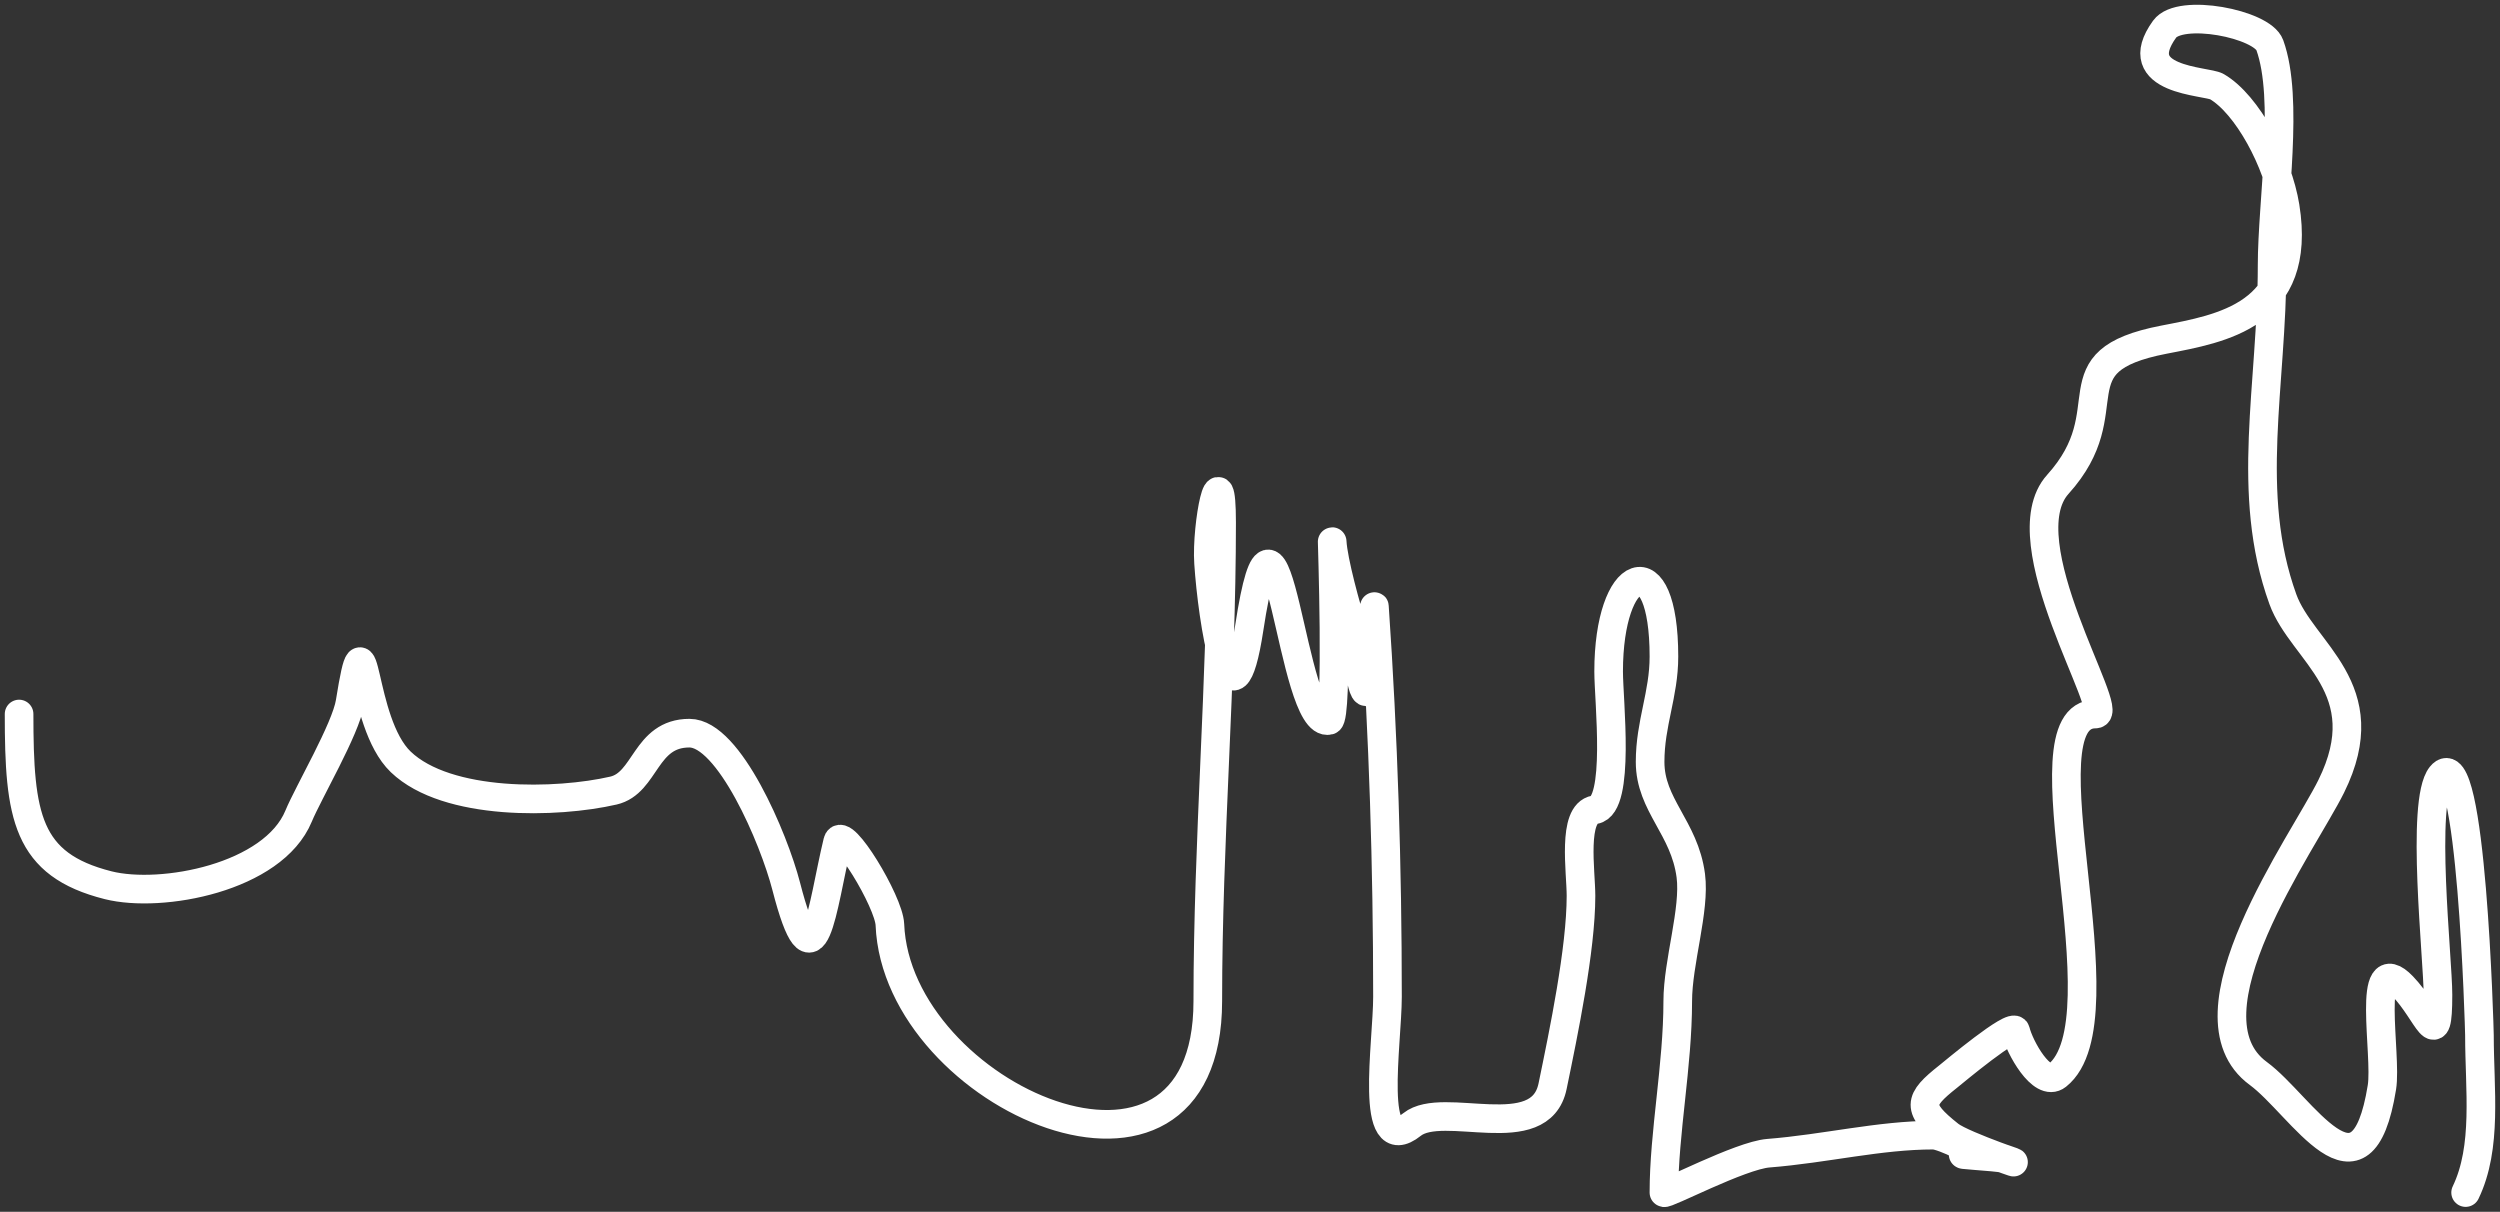 <svg width="262" height="127" viewBox="0 0 262 127" fill="none" xmlns="http://www.w3.org/2000/svg">
<rect x="0" y="0" width="262" height="127" fill="#333333" stroke="none"/>
<path d="M2 74.829C2 85.528 2.762 90.613 11.335 92.772C16.927 94.18 28.63 91.983 31.293 85.528C32.306 83.074 36.237 76.396 36.685 73.603C38.434 62.706 37.597 75.626 41.997 79.844C46.869 84.515 58.417 84.208 64.288 82.853C67.711 82.063 67.571 76.835 72.256 76.835C76.398 76.835 81.1 87.858 82.395 92.883C85.365 104.399 86.114 95.155 87.787 88.202C88.229 86.368 93.163 94.485 93.26 96.895C93.984 114.959 126.577 129.235 126.577 104.919C126.577 88.142 128.025 71.349 128.025 54.768C128.025 46.983 126.393 54.975 126.657 59.003C127.047 64.941 129.057 78.071 130.923 65.801C133.935 45.984 135.279 76.508 139.292 75.497C140.245 75.257 139.583 56.174 139.614 56.774C139.718 58.785 141.101 63.824 141.787 65.913C142.05 66.715 142.592 72.844 143.235 72.488C144.58 71.743 144.001 63.008 144.04 63.572C144.977 77.193 145.408 90.804 145.408 104.474C145.408 109.328 143.415 121.497 147.983 117.847C151.233 115.251 161.413 120.127 162.711 113.835C163.865 108.242 165.688 99.487 165.688 93.886C165.688 91.335 164.739 85.274 167.137 84.859C169.839 84.391 168.585 73.401 168.585 70.371C168.585 59.27 174.38 56.933 174.38 68.81C174.38 72.79 172.931 75.779 172.931 79.844C172.931 84.388 176.533 86.718 177.196 91.769C177.664 95.333 175.828 100.838 175.828 104.919C175.828 111.683 174.38 118.695 174.38 124.98C174.38 125.325 182.385 121.089 185.324 120.856C191.323 120.382 196.946 118.962 202.627 118.962C203.574 118.962 207.8 120.968 206.248 120.968C204.099 120.968 209.379 121.216 209.95 121.414C213.889 122.778 205.76 120.104 204.317 118.962C200.77 116.155 201.03 115.306 204.156 112.832C204.675 112.422 211.01 107.094 211.238 108.04C211.647 109.74 213.988 113.983 215.583 112.721C222.989 106.86 211.492 74.829 219.607 74.829C221.845 74.829 210.261 56.741 215.664 50.756C222.775 42.877 215.048 37.871 226.769 35.599C232.793 34.431 241.313 33.059 239.485 21.668C238.736 17.004 235.532 10.946 232.322 9.074C231.259 8.454 222.912 8.51 226.85 3.056C228.464 0.821 237.069 2.495 237.875 4.728C239.917 10.383 238.117 21.174 238.117 27.797C238.117 40.491 235.223 51.658 239.243 62.792C241.262 68.382 249.396 72.119 244.313 82.407C241.387 88.329 228.281 106.349 236.668 112.498C241.216 115.832 247.492 127.24 249.625 113.947C250.172 110.537 247.916 99.327 251.798 103.359C254.498 106.164 255.499 110.53 255.499 104.251C255.499 100.449 253.646 84.004 255.821 81.293C259.014 77.313 259.845 108.067 259.845 108.486C259.845 114.171 260.699 120.197 258.397 124.98" stroke="white" stroke-width="3" stroke-linecap="round"/>
</svg>
